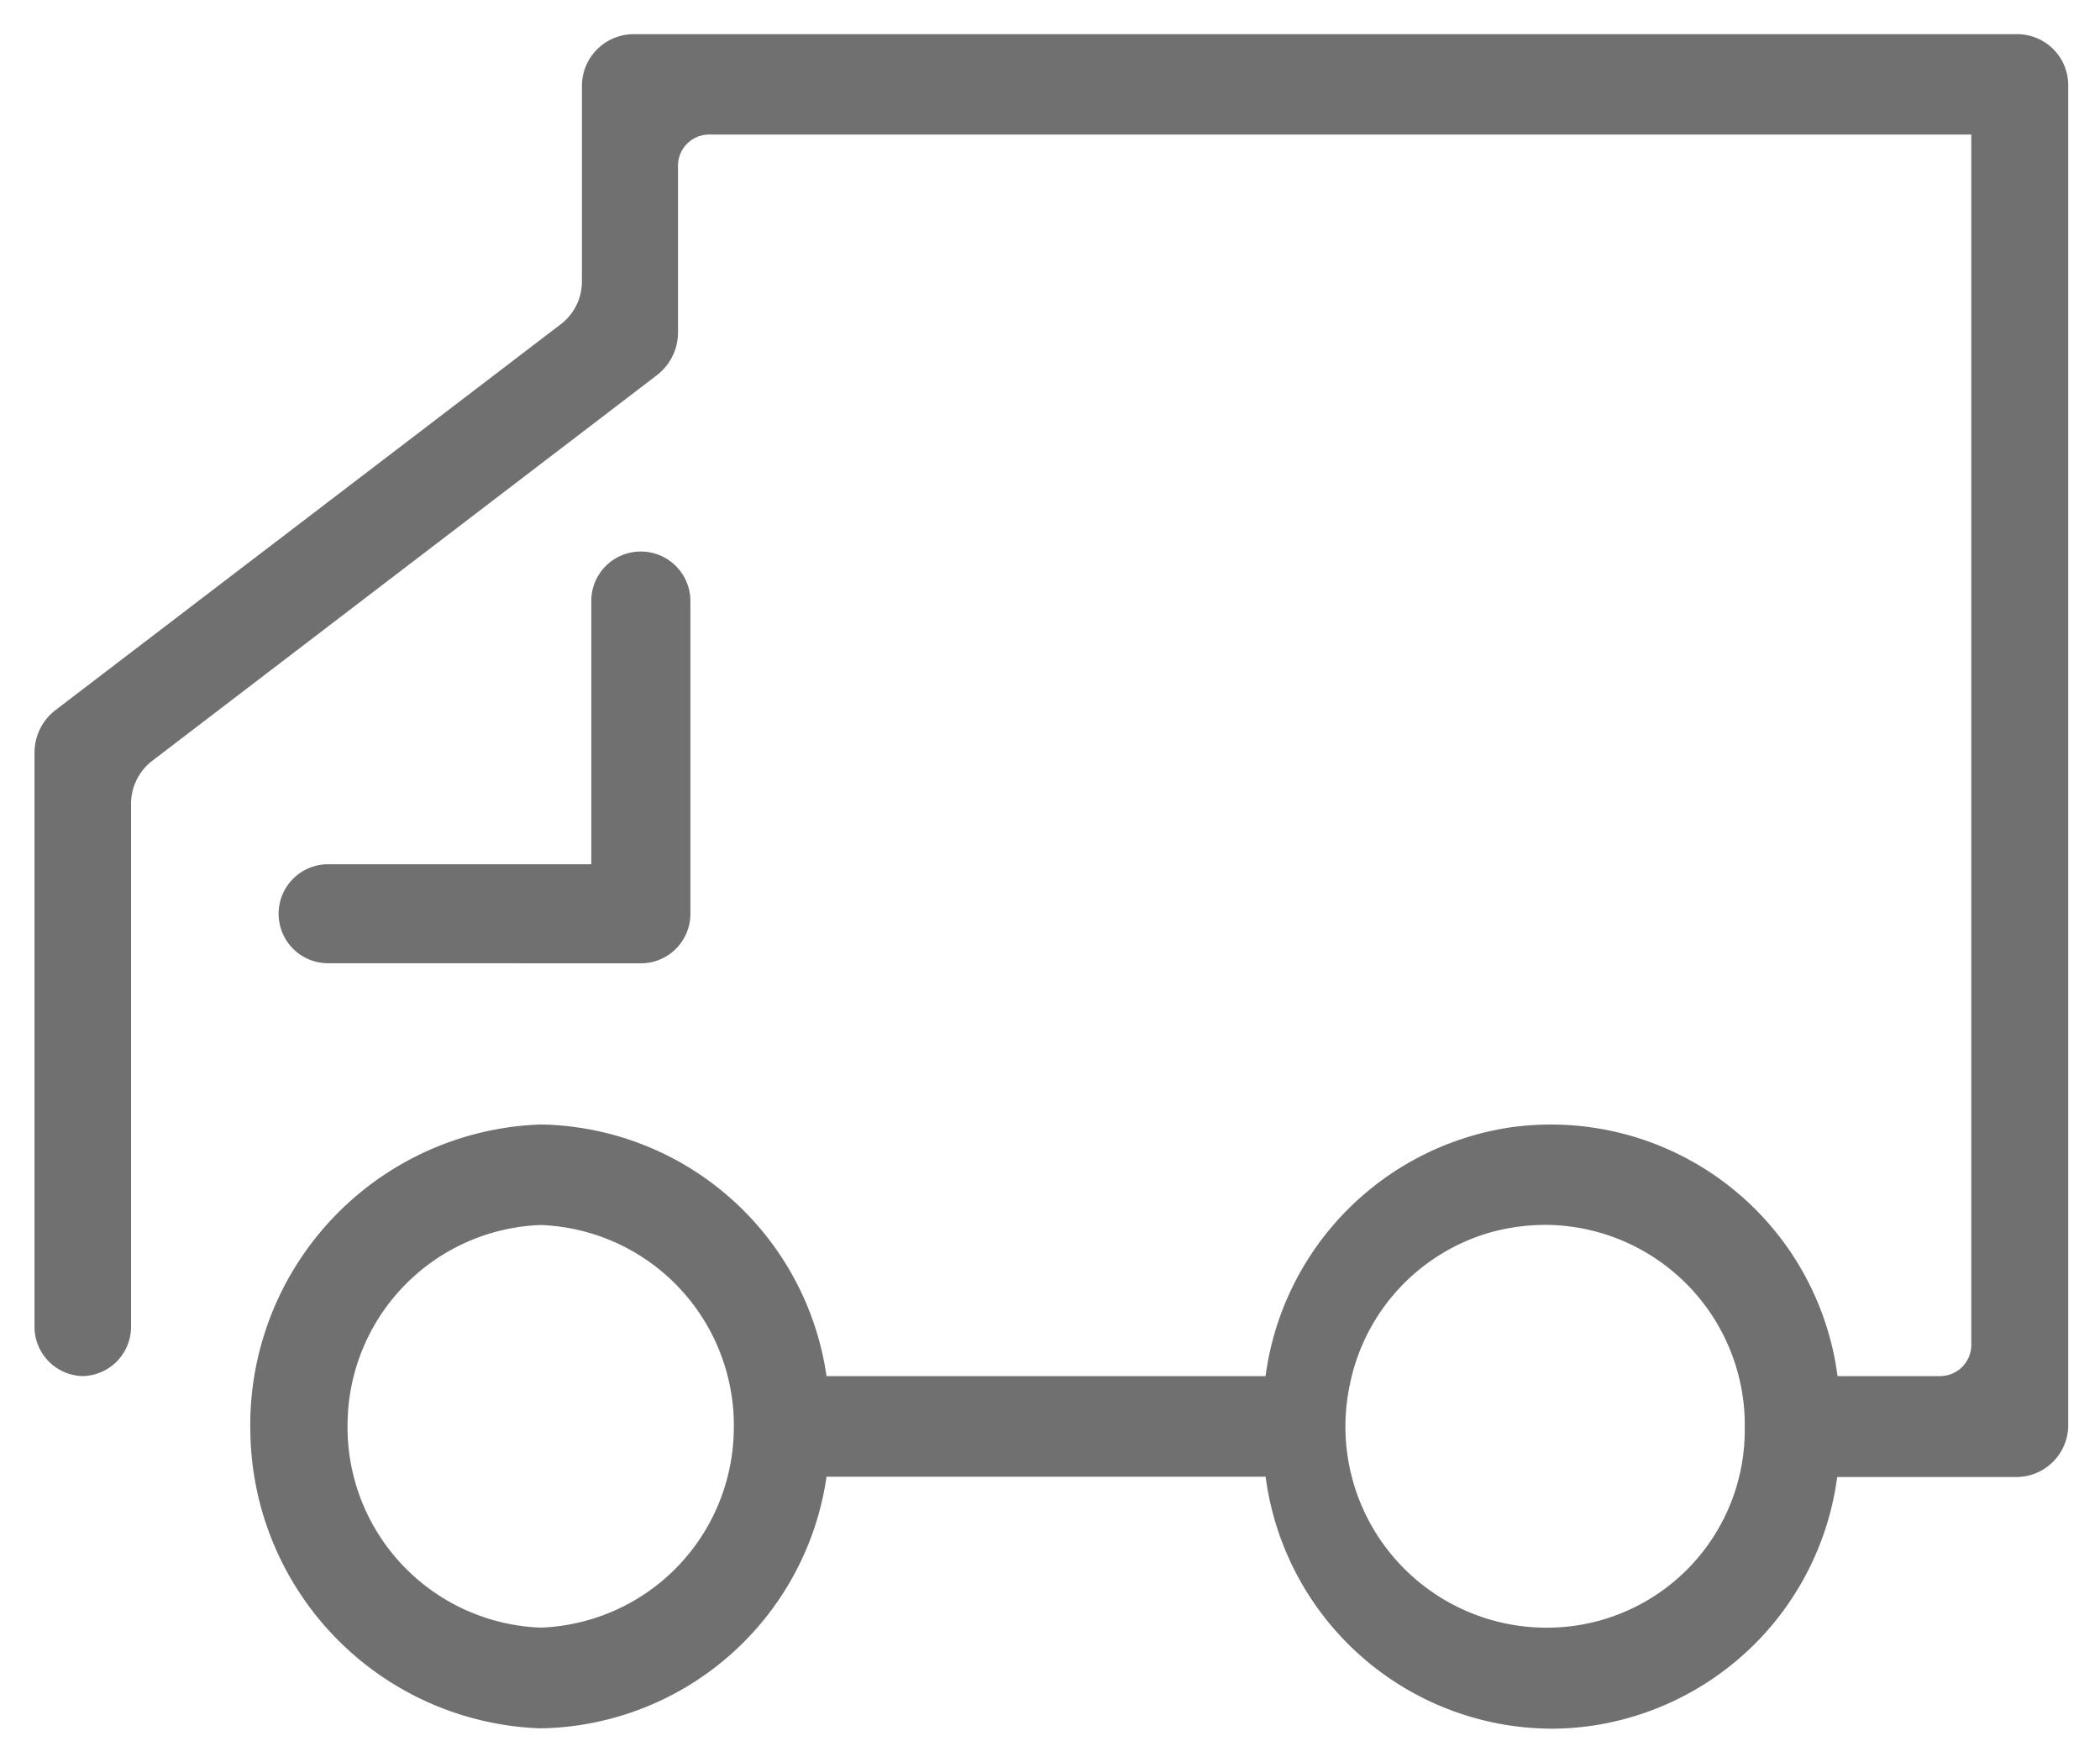 <?xml version="1.0" standalone="no"?><!DOCTYPE svg PUBLIC "-//W3C//DTD SVG 1.1//EN" "http://www.w3.org/Graphics/SVG/1.1/DTD/svg11.dtd"><svg t="1629622274866" class="icon" viewBox="0 0 1220 1024" version="1.1" xmlns="http://www.w3.org/2000/svg" p-id="10267" xmlns:xlink="http://www.w3.org/1999/xlink" width="238.281" height="200"><defs><style type="text/css"></style></defs><path d="M735.271 858.073h-255.094a170.654 170.654 0 0 1-166.046 146.196 174.631 174.631 0 0 1-168.645-170.338 174.75 174.75 0 0 1 168.645-180.539 170.614 170.614 0 0 1 166.046 146.196h255.055a168.566 168.566 0 0 1 143.242-144.66 167.975 167.975 0 0 1 189.046 144.66h59.983a18.117 18.117 0 0 0 17.723-18.471V78.178H411.648a18.117 18.117 0 0 0-17.762 18.471v96.217a31.153 31.153 0 0 1-11.815 24.773l-10.831 8.31-283.018 216.3a31.508 31.508 0 0 0-12.091 24.812v303.262a28.672 28.672 0 0 1-28.042 29.263 28.672 28.672 0 0 1-28.042-29.263v-332.879a31.193 31.193 0 0 1 12.052-24.734l293.927-224.492a31.271 31.271 0 0 0 12.052-24.852V50.609a30.129 30.129 0 0 1 29.499-30.759h804.431a29.696 29.696 0 0 1 29.538 29.814V827.471a30.208 30.208 0 0 1-29.538 30.759H1067.323a168.409 168.409 0 0 1-143.202 144.62 166.754 166.754 0 0 1-23.119 1.615 168.212 168.212 0 0 1-165.73-146.393z m131.584-142.257a115.791 115.791 0 0 0-82.708 88.97 116.854 116.854 0 0 0 117.169 140.958 114.846 114.846 0 0 0 112.286-116.972v-3.702a116.382 116.382 0 0 0-115.712-113.349 120.911 120.911 0 0 0-31.035 4.096zM201.964 825.068a116.578 116.578 0 0 0 112.167 120.674 116.46 116.46 0 0 0 112.128-113.231 116.578 116.578 0 0 0-112.128-120.714 116.5 116.5 0 0 0-112.167 113.231z m-11.343-265.374a28.711 28.711 0 0 1-28.751-28.751 28.711 28.711 0 0 1 28.751-28.751h152.891V349.184a28.711 28.711 0 0 1 28.83-28.711 28.79 28.79 0 0 1 28.751 28.83v181.681a28.751 28.751 0 0 1-28.751 28.751z" p-id="10268" fill="#707070"></path></svg>
